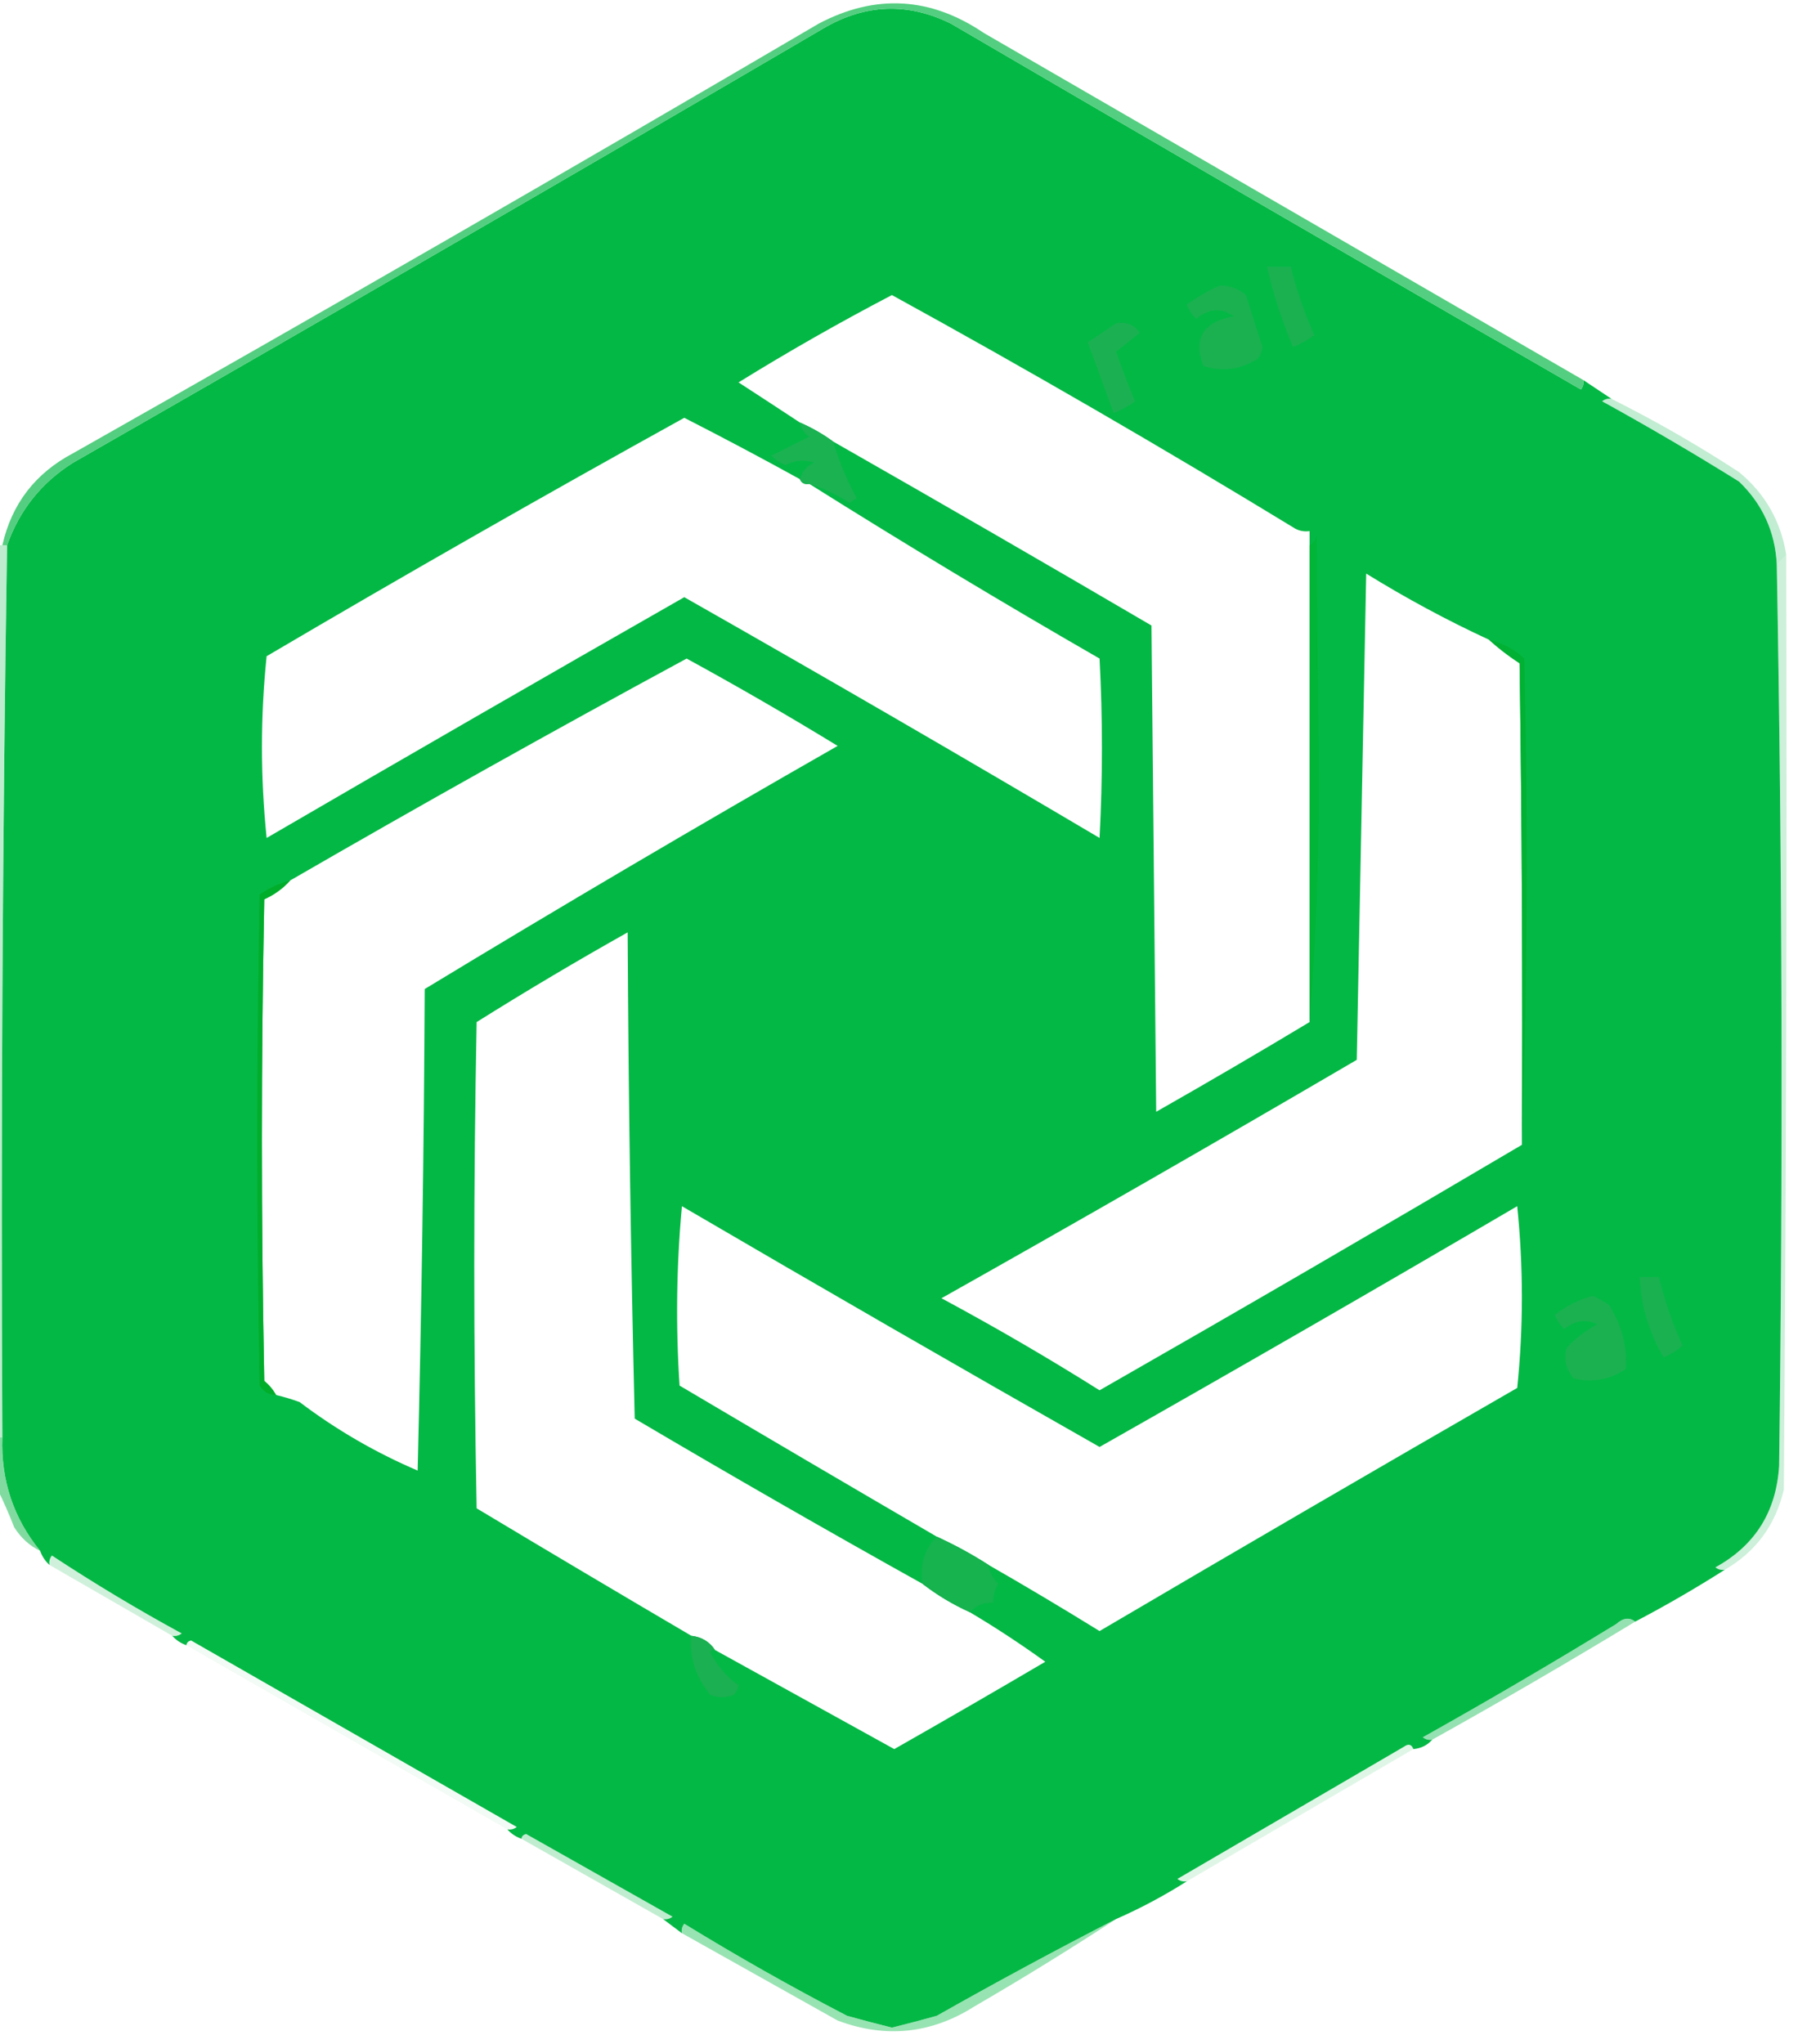 <?xml version="1.0" encoding="UTF-8"?>

<svg xmlns="http://www.w3.org/2000/svg" version="1.1" width="381px" height="433px" style="shape-rendering:geometricPrecision; text-rendering:geometricPrecision; image-rendering:optimizeQuality; fill-rule:evenodd; clip-rule:evenodd" xmlns:xlink="http://www.w3.org/1999/xlink">
<g><path style="opacity:0.999" fill="#04b845" d="M 335.5,80.5 C 337.537,81.847 339.537,83.18 341.5,84.5C 340.761,84.369 340.094,84.536 339.5,85C 349.331,90.414 358.998,96.081 368.5,102C 373.473,106.779 376.139,112.612 376.5,119.5C 377.663,183.096 377.829,246.763 377,310.5C 376.399,320.218 371.899,327.385 363.5,332C 364.094,332.464 364.761,332.631 365.5,332.5C 359.366,336.404 353.032,340.071 346.5,343.5C 345.279,342.535 343.946,342.702 342.5,344C 328.998,352.252 315.331,360.252 301.5,368C 302.094,368.464 302.761,368.631 303.5,368.5C 302.486,369.674 301.153,370.34 299.5,370.5C 299.103,369.475 298.437,369.308 297.5,370C 281.5,379.333 265.5,388.667 249.5,398C 250.094,398.464 250.761,398.631 251.5,398.5C 246.712,401.542 241.712,404.209 236.5,406.5C 223.771,413.034 211.104,419.868 198.5,427C 195.313,427.889 192.147,428.722 189,429.5C 185.853,428.722 182.687,427.889 179.5,427C 167.744,420.9 156.244,414.4 145,407.5C 144.536,408.094 144.369,408.761 144.5,409.5C 143.128,408.488 141.795,407.488 140.5,406.5C 141.239,406.631 141.906,406.464 142.5,406C 132.167,400.167 121.833,394.333 111.5,388.5C 110.893,388.624 110.56,388.957 110.5,389.5C 109.29,389.068 108.29,388.401 107.5,387.5C 108.239,387.631 108.906,387.464 109.5,387C 86.5,373.833 63.5,360.667 40.5,347.5C 39.893,347.624 39.56,347.957 39.5,348.5C 38.291,348.068 37.291,347.401 36.5,346.5C 37.239,346.631 37.906,346.464 38.5,346C 29.085,340.877 19.918,335.377 11,329.5C 10.536,330.094 10.369,330.761 10.5,331.5C 9.599,330.71 8.932,329.71 8.5,328.5C 2.855,321.566 0.189,313.566 0.5,304.5C 0.181,241.477 0.515,178.477 1.5,115.5C 4.148,108.022 8.814,102.189 15.5,98C 68.664,67.586 121.664,36.919 174.5,6C 183.354,0.818 192.354,0.485 201.5,5C 245.918,30.96 290.418,56.793 335,82.5C 335.464,81.906 335.631,81.239 335.5,80.5 Z M 277.5,115.5 C 277.5,149.167 277.5,182.833 277.5,216.5C 266.78,222.947 255.946,229.28 245,235.5C 244.667,201.167 244.333,166.833 244,132.5C 221.586,119.376 199.086,106.376 176.5,93.5C 174.337,91.917 172.004,90.584 169.5,89.5C 165.232,86.691 160.898,83.857 156.5,81C 167.073,74.461 177.907,68.294 189,62.5C 217.861,78.348 246.361,94.848 274.5,112C 275.448,112.483 276.448,112.649 277.5,112.5C 277.5,113.5 277.5,114.5 277.5,115.5 Z M 169.5,101.5 C 169.842,102.338 170.508,102.672 171.5,102.5C 191.655,115.171 212.155,127.505 233,139.5C 233.667,152.167 233.667,164.833 233,177.5C 203.814,160.241 174.481,143.241 145,126.5C 115.467,143.353 85.966,160.353 56.5,177.5C 55.179,164.604 55.179,151.771 56.5,139C 85.74,121.794 115.24,104.961 145,88.5C 153.284,92.724 161.451,97.057 169.5,101.5 Z M 315.5,135.5 C 317.481,137.303 319.648,138.97 322,140.5C 322.5,174.498 322.667,208.498 322.5,242.5C 292.79,260.042 262.957,277.376 233,294.5C 222.133,287.665 210.966,281.165 199.5,275C 228.899,258.46 258.233,241.626 287.5,224.5C 288.167,190.167 288.833,155.833 289.5,121.5C 297.945,126.72 306.612,131.387 315.5,135.5 Z M 58.5,295.5 C 57.878,294.373 57.045,293.373 56,292.5C 55.333,258.5 55.333,224.5 56,190.5C 58.167,189.512 60,188.179 61.5,186.5C 89.225,170.468 117.225,154.802 145.5,139.5C 156.325,145.412 166.992,151.578 177.5,158C 148.119,174.775 118.952,191.942 90,209.5C 89.833,243.505 89.333,277.505 88.5,311.5C 79.582,307.692 71.249,302.859 63.5,297C 61.846,296.392 60.179,295.892 58.5,295.5 Z M 195.5,335.5 C 198.546,337.858 201.879,339.858 205.5,341.5C 210.939,344.728 216.273,348.228 221.5,352C 210.837,358.267 200.171,364.433 189.5,370.5C 176.842,363.515 164.176,356.515 151.5,349.5C 150.341,347.75 148.674,346.75 146.5,346.5C 131.34,337.601 116.173,328.601 101,319.5C 100.333,285.167 100.333,250.833 101,216.5C 111.502,209.915 122.168,203.581 133,197.5C 133.167,231.838 133.667,266.172 134.5,300.5C 154.725,312.443 175.058,324.11 195.5,335.5 Z M 209.5,331.5 C 206.001,329.25 202.335,327.25 198.5,325.5C 180.377,314.939 162.21,304.272 144,293.5C 143.167,280.82 143.334,268.154 144.5,255.5C 173.841,272.651 203.341,289.651 233,306.5C 262.619,289.716 292.119,272.716 321.5,255.5C 322.821,268.396 322.821,281.229 321.5,294C 291.886,311.054 262.386,328.221 233,345.5C 225.254,340.709 217.421,336.043 209.5,331.5 Z"/></g>
<g><path style="opacity:0.922" fill="#47cb76" d="M 335.5,80.5 C 335.631,81.239 335.464,81.906 335,82.5C 290.418,56.793 245.918,30.96 201.5,5C 192.354,0.485 183.354,0.818 174.5,6C 121.664,36.919 68.664,67.586 15.5,98C 8.814,102.189 4.148,108.022 1.5,115.5C 1.167,115.5 0.833,115.5 0.5,115.5C 2.475,106.736 7.475,100.236 15.5,96C 68.425,66.066 121.092,35.733 173.5,5C 185.528,-1.332 197.195,-0.665 208.5,7C 250.92,31.537 293.254,56.037 335.5,80.5 Z"/></g>
<g><path style="opacity:1" fill="#1bb151" d="M 268.5,56.5 C 270.167,56.5 271.833,56.5 273.5,56.5C 274.737,61.475 276.404,66.309 278.5,71C 277.109,72.02 275.609,72.853 274,73.5C 271.66,67.981 269.827,62.314 268.5,56.5 Z"/></g>
<g><path style="opacity:1" fill="#1bb151" d="M 258.5,60.5 C 260.582,60.472 262.416,61.139 264,62.5C 265.163,66.162 266.33,69.828 267.5,73.5C 267.392,74.442 267.059,75.275 266.5,76C 262.823,78.31 258.989,78.81 255,77.5C 252.801,71.641 254.968,68.141 261.5,67C 258.823,65.152 256.156,65.319 253.5,67.5C 252.585,66.672 251.919,65.672 251.5,64.5C 253.765,62.873 256.099,61.539 258.5,60.5 Z"/></g>
<g><path style="opacity:1" fill="#1bb152" d="M 236.5,68.5 C 238.665,68.116 240.332,68.783 241.5,70.5C 239.833,71.833 238.167,73.167 236.5,74.5C 237.74,78.056 239.073,81.556 240.5,85C 239.109,86.02 237.609,86.853 236,87.5C 234.167,82.5 232.333,77.5 230.5,72.5C 232.565,71.143 234.565,69.81 236.5,68.5 Z"/></g>
<g><path style="opacity:1" fill="#1bb252" d="M 169.5,89.5 C 172.004,90.584 174.337,91.917 176.5,93.5C 177.779,97.672 179.446,101.672 181.5,105.5C 181,105.833 180.5,106.167 180,106.5C 177.315,104.74 174.482,103.406 171.5,102.5C 170.508,102.672 169.842,102.338 169.5,101.5C 169.937,99.926 170.937,98.759 172.5,98C 170.432,97.313 168.432,97.48 166.5,98.5C 165.328,98.081 164.328,97.415 163.5,96.5C 166.167,95.167 168.833,93.833 171.5,92.5C 170.388,91.735 169.721,90.735 169.5,89.5 Z"/></g>
<g><path style="opacity:0.345" fill="#50cc7d" d="M 341.5,84.5 C 350.799,89.149 359.799,94.316 368.5,100C 374.034,104.568 377.368,110.401 378.5,117.5C 377.833,118.167 377.167,118.833 376.5,119.5C 376.139,112.612 373.473,106.779 368.5,102C 358.998,96.081 349.331,90.414 339.5,85C 340.094,84.536 340.761,84.369 341.5,84.5 Z"/></g>
<g><path style="opacity:0.893" fill="#00b536" d="M 277.5,216.5 C 277.5,182.833 277.5,149.167 277.5,115.5C 278.222,115.082 278.722,114.416 279,113.5C 279.167,130.667 279.333,147.833 279.5,165C 279.5,182.513 278.833,199.68 277.5,216.5 Z"/></g>
<g><path style="opacity:0.904" fill="#00b132" d="M 315.5,135.5 C 318.343,136.172 320.843,137.505 323,139.5C 323.831,174.002 323.664,208.336 322.5,242.5C 322.667,208.498 322.5,174.498 322,140.5C 319.648,138.97 317.481,137.303 315.5,135.5 Z"/></g>
<g><path style="opacity:0.588" fill="#8fdfac" d="M -0.5,115.5 C -0.167,115.5 0.167,115.5 0.5,115.5C 0.833,115.5 1.167,115.5 1.5,115.5C 0.515,178.477 0.181,241.477 0.5,304.5C 0.167,304.5 -0.167,304.5 -0.5,304.5C -0.5,241.5 -0.5,178.5 -0.5,115.5 Z"/></g>
<g><path style="opacity:0.824" fill="#00ac26" d="M 61.5,186.5 C 60,188.179 58.167,189.512 56,190.5C 55.333,224.5 55.333,258.5 56,292.5C 57.045,293.373 57.878,294.373 58.5,295.5C 56.983,295.489 55.816,294.823 55,293.5C 54.333,258.833 54.333,224.167 55,189.5C 56.993,188.086 59.16,187.086 61.5,186.5 Z"/></g>
<g><path style="opacity:0.251" fill="#34c568" d="M 378.5,117.5 C 378.667,183.501 378.5,249.501 378,315.5C 376.25,323.021 372.084,328.688 365.5,332.5C 364.761,332.631 364.094,332.464 363.5,332C 371.899,327.385 376.399,320.218 377,310.5C 377.829,246.763 377.663,183.096 376.5,119.5C 377.167,118.833 377.833,118.167 378.5,117.5 Z"/></g>
<g><path style="opacity:1" fill="#1ab151" d="M 347.5,270.5 C 348.833,270.5 350.167,270.5 351.5,270.5C 352.737,275.475 354.404,280.309 356.5,285C 355.335,286.084 354.002,286.917 352.5,287.5C 349.346,282.063 347.68,276.396 347.5,270.5 Z"/></g>
<g><path style="opacity:1" fill="#1bb151" d="M 337.5,274.5 C 338.721,275.028 339.887,275.695 341,276.5C 343.67,280.803 344.836,285.303 344.5,290C 341.119,292.245 337.452,292.912 333.5,292C 331.813,290.087 331.313,287.92 332,285.5C 333.896,283.47 336.063,281.803 338.5,280.5C 336.041,279.357 333.707,279.69 331.5,281.5C 330.585,280.672 329.919,279.672 329.5,278.5C 331.991,276.588 334.658,275.254 337.5,274.5 Z"/></g>
<g><path style="opacity:0.686" fill="#48cb76" d="M -0.5,304.5 C -0.167,304.5 0.167,304.5 0.5,304.5C 0.189,313.566 2.855,321.566 8.5,328.5C 6.26,327.432 4.426,325.766 3,323.5C 1.907,320.691 0.74,318.024 -0.5,315.5C -0.5,311.833 -0.5,308.167 -0.5,304.5 Z"/></g>
<g><path style="opacity:0.985" fill="#17b34e" d="M 198.5,325.5 C 202.335,327.25 206.001,329.25 209.5,331.5C 209.703,333.044 210.37,334.378 211.5,335.5C 210.754,336.736 210.421,338.07 210.5,339.5C 208.486,339.392 206.82,340.058 205.5,341.5C 201.879,339.858 198.546,337.858 195.5,335.5C 194.858,331.525 195.858,328.192 198.5,325.5 Z"/></g>
<g><path style="opacity:0.247" fill="#3dc66e" d="M 36.5,346.5 C 27.833,341.5 19.167,336.5 10.5,331.5C 10.369,330.761 10.536,330.094 11,329.5C 19.918,335.377 29.085,340.877 38.5,346C 37.906,346.464 37.239,346.631 36.5,346.5 Z"/></g>
<g><path style="opacity:1" fill="#1bb051" d="M 146.5,346.5 C 148.674,346.75 150.341,347.75 151.5,349.5C 151.062,349.435 150.728,349.601 150.5,350C 151.944,352.838 153.944,355.171 156.5,357C 156.355,357.772 156.022,358.439 155.5,359C 153.833,359.667 152.167,359.667 150.5,359C 147.38,355.152 146.047,350.985 146.5,346.5 Z"/></g>
<g><path style="opacity:0.529" fill="#38c66d" d="M 346.5,343.5 C 332.363,352.072 318.029,360.405 303.5,368.5C 302.761,368.631 302.094,368.464 301.5,368C 315.331,360.252 328.998,352.252 342.5,344C 343.946,342.702 345.279,342.535 346.5,343.5 Z"/></g>
<g><path style="opacity:0.063" fill="#36c66a" d="M 39.5,348.5 C 39.56,347.957 39.893,347.624 40.5,347.5C 63.5,360.667 86.5,373.833 109.5,387C 108.906,387.464 108.239,387.631 107.5,387.5C 84.769,374.472 62.102,361.472 39.5,348.5 Z"/></g>
<g><path style="opacity:0.161" fill="#3cc76e" d="M 299.5,370.5 C 283.503,379.832 267.503,389.165 251.5,398.5C 250.761,398.631 250.094,398.464 249.5,398C 265.5,388.667 281.5,379.333 297.5,370C 298.437,369.308 299.103,369.475 299.5,370.5 Z"/></g>
<g><path style="opacity:0.306" fill="#33c568" d="M 110.5,389.5 C 110.56,388.957 110.893,388.624 111.5,388.5C 121.833,394.333 132.167,400.167 142.5,406C 141.906,406.464 141.239,406.631 140.5,406.5C 130.527,400.845 120.527,395.179 110.5,389.5 Z"/></g>
<g><path style="opacity:0.518" fill="#39c86b" d="M 236.5,406.5 C 226.731,412.892 216.731,419.059 206.5,425C 197.327,430.817 187.661,431.817 177.5,428C 166.505,421.835 155.505,415.669 144.5,409.5C 144.369,408.761 144.536,408.094 145,407.5C 156.244,414.4 167.744,420.9 179.5,427C 182.687,427.889 185.853,428.722 189,429.5C 192.147,428.722 195.313,427.889 198.5,427C 211.104,419.868 223.771,413.034 236.5,406.5 Z"/></g>
</svg>
